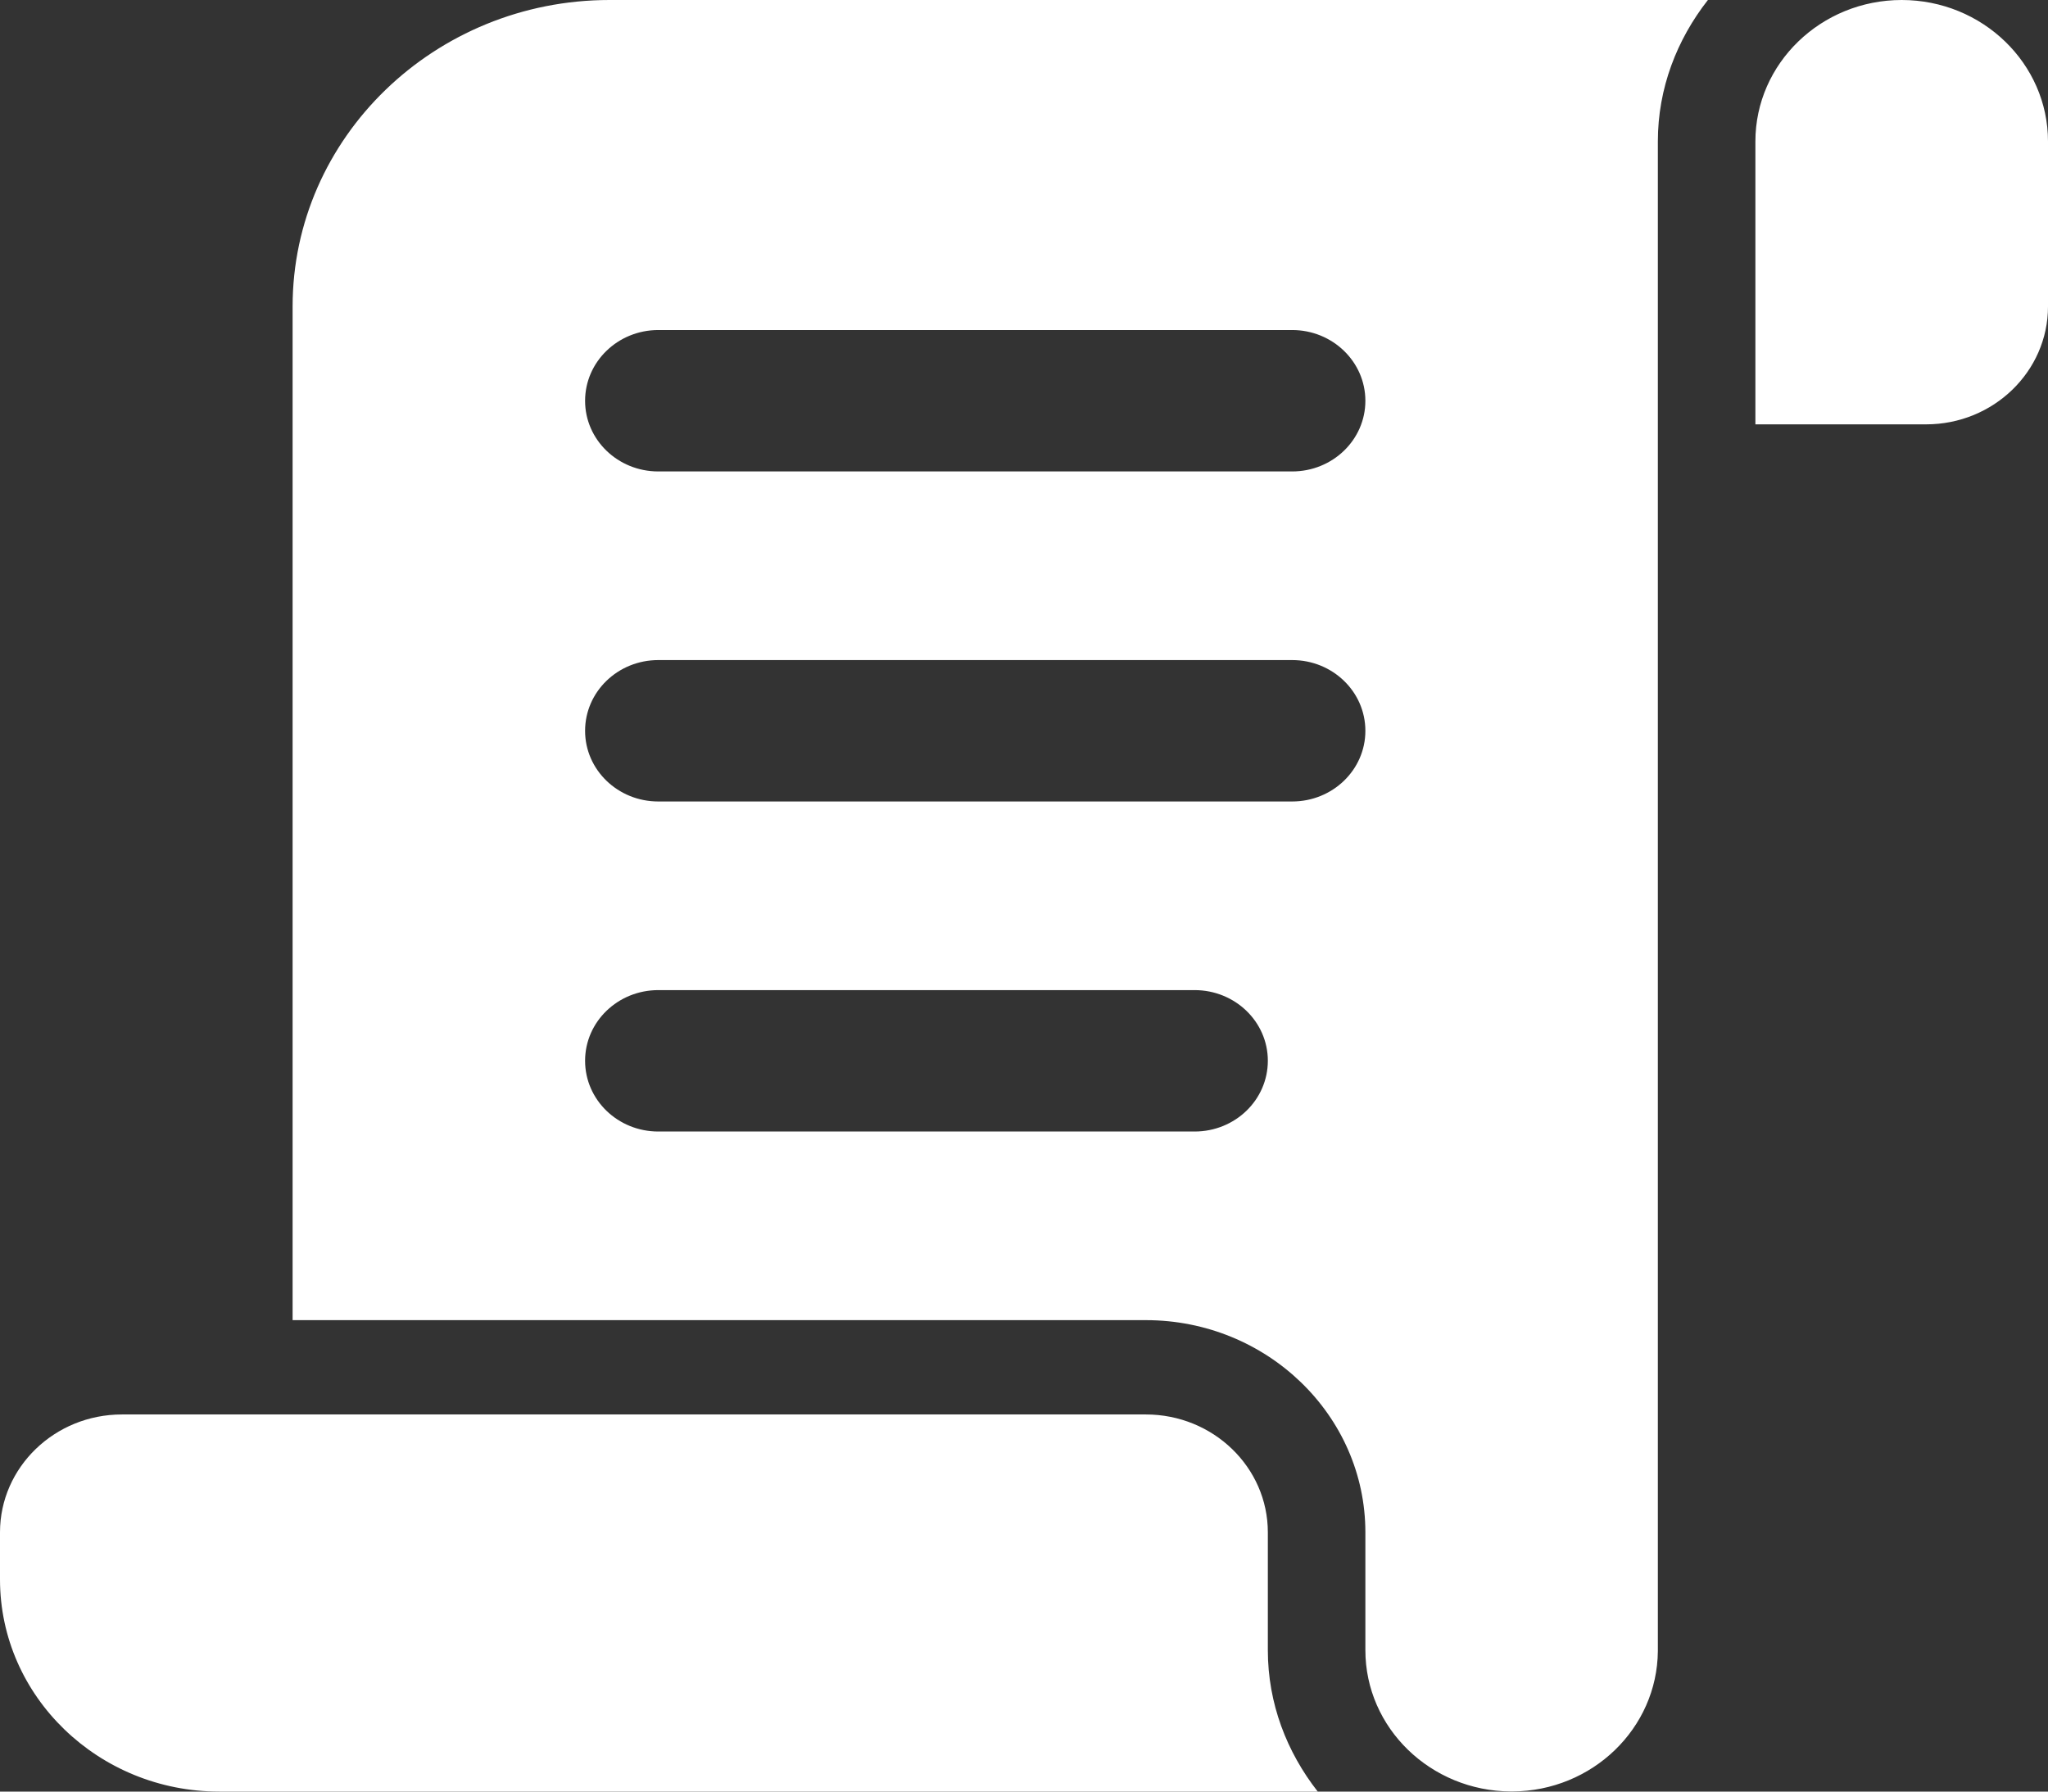 <svg width="16" height="14" viewBox="0 0 16 14" fill="none" xmlns="http://www.w3.org/2000/svg">
<rect x="0" y="0" width="16" height="14" fill="#333333" stroke="none"/>
<path d="M4.762 0C3.397 0 2.286 1.074 2.286 2.395V10.316H8.952C9.898 10.316 10.667 11.06 10.667 11.974V12.895C10.667 13.503 11.177 13.996 11.804 13.999H11.815C12.44 13.996 12.947 13.506 12.952 12.902C12.952 12.707 12.952 1.105 12.952 1.105C12.952 0.689 13.101 0.309 13.343 0H4.762ZM14.857 0C14.227 0 13.714 0.496 13.714 1.105V3.316H15.048C15.573 3.316 16 2.903 16 2.395V1.105C16 0.496 15.487 0 14.857 0ZM5.143 2.579H10.095C10.411 2.579 10.667 2.827 10.667 3.132C10.667 3.437 10.411 3.684 10.095 3.684H5.143C4.827 3.684 4.571 3.437 4.571 3.132C4.571 2.827 4.827 2.579 5.143 2.579ZM5.143 5.158H10.095C10.411 5.158 10.667 5.405 10.667 5.711C10.667 6.016 10.411 6.263 10.095 6.263H5.143C4.827 6.263 4.571 6.016 4.571 5.711C4.571 5.405 4.827 5.158 5.143 5.158ZM5.143 7.737H9.333C9.649 7.737 9.905 7.984 9.905 8.289C9.905 8.595 9.649 8.842 9.333 8.842H5.143C4.827 8.842 4.571 8.595 4.571 8.289C4.571 7.984 4.827 7.737 5.143 7.737ZM0.952 11.053C0.427 11.053 0 11.466 0 11.974V12.342C0 13.256 0.769 14 1.714 14H10.295C10.053 13.691 9.905 13.311 9.905 12.895V11.974C9.905 11.466 9.478 11.053 8.952 11.053H0.952Z" fill="white"/>
</svg>
